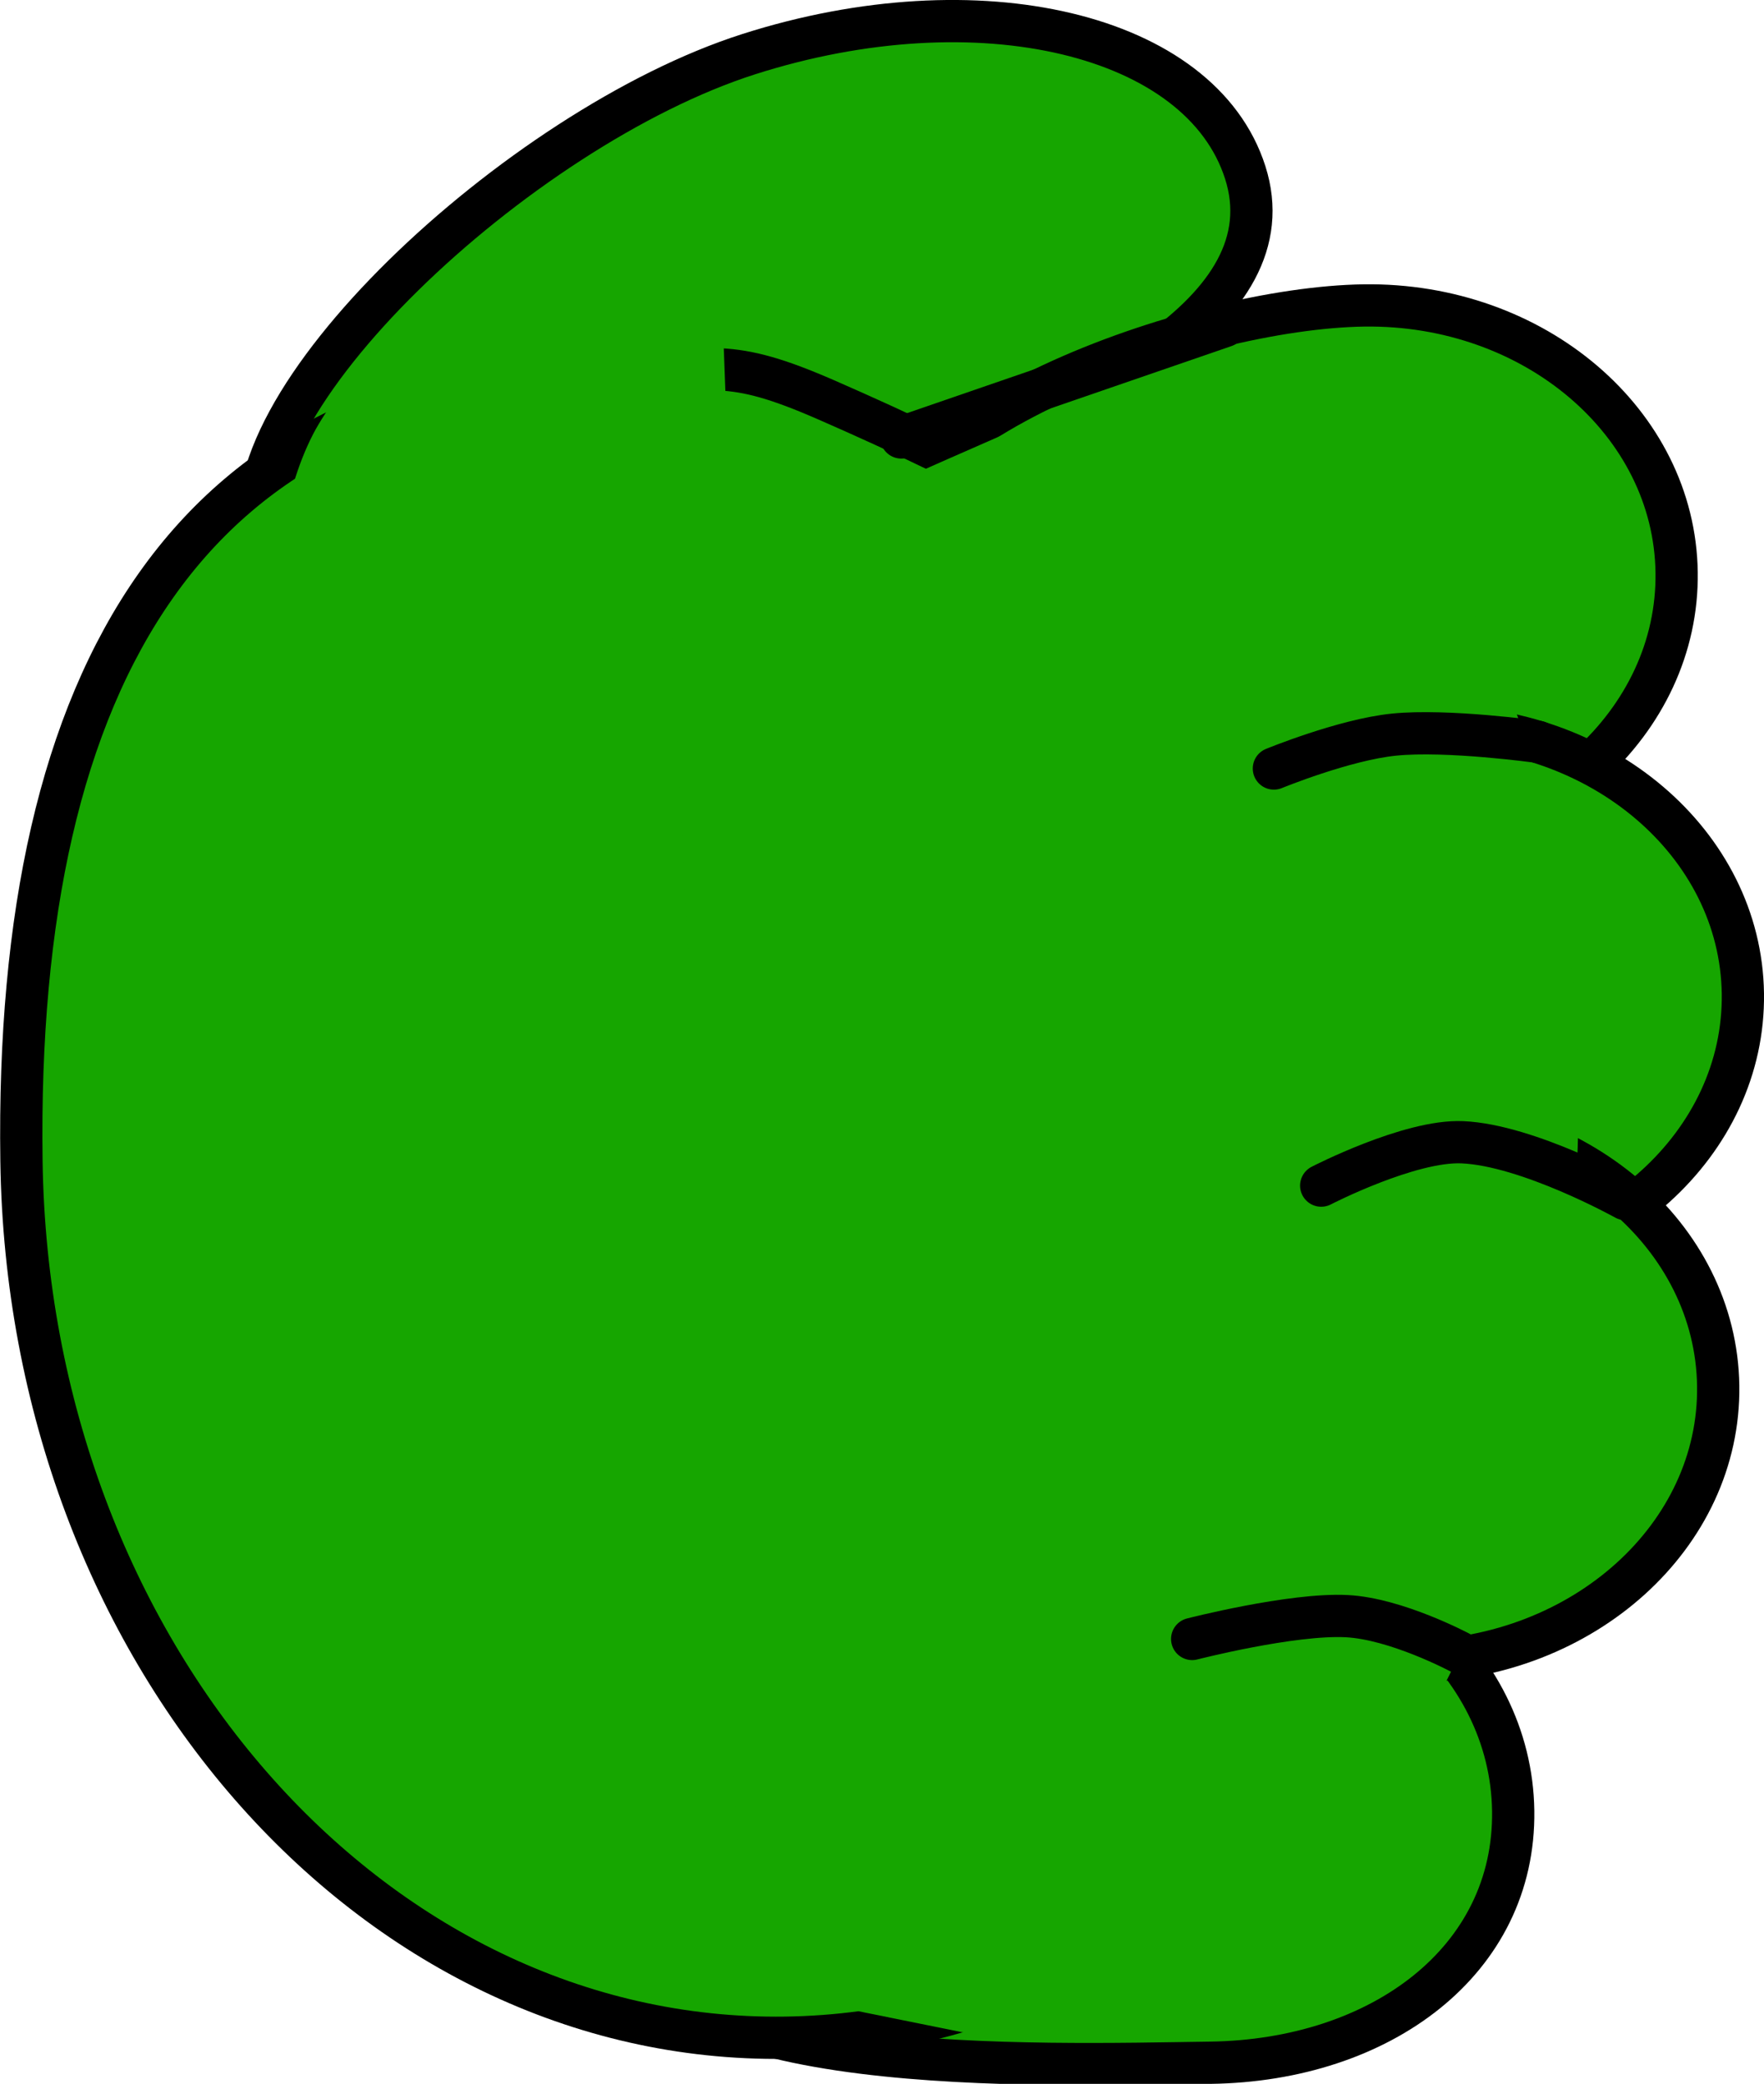 <svg xmlns="http://www.w3.org/2000/svg" xmlns:xlink="http://www.w3.org/1999/xlink" version="1.1" width="20.875" height="24.656" viewBox="0,0,20.875,24.656"><g><g data-paper-data="{&quot;isPaintingLayer&quot;:true}" fill-rule="nonzero" stroke-linecap="none" stroke-linejoin="miter" stroke-miterlimit="10" stroke-dasharray="" stroke-dashoffset="0" font-family="none" font-weight="none" font-size="none" text-anchor="none" style="mix-blend-mode: normal"><g data-paper-data="{&quot;origPos&quot;:null}"><g data-paper-data="{&quot;origPos&quot;:null,&quot;index&quot;:null}"><path d="M 7.582 22.818 C 7.557 21.046 12.188 18.295 14.207 18.266 C 16.225 18.238 17.882 19.652 17.907 21.425 C 17.932 23.197 16.343 24.378 14.324 24.406 C 12.305 24.434 7.607 24.591 7.582 22.818 Z " data-paper-data="{&quot;origPos&quot;:null}" fill="#16a600" stroke="#000000" stroke-linecap="butt" stroke-width="0.5"/><path d="M 8.86 0.641 C 11.581 -0.228 14.212 0.399 14.736 2.041 C 15.26 3.683 12.898 4.871 10.177 5.74 C 7.456 6.608 3.641 8.102 3.117 6.46 C 2.593 4.818 6.139 1.51 8.86 0.641 Z " data-paper-data="{&quot;origRot&quot;:0,&quot;origPos&quot;:null}" fill="#16a600" stroke="#000000" stroke-linecap="butt" stroke-width="0.5"/><path d="M 16.231 10.034 C 14.212 10.062 10.319 8.556 10.294 6.784 C 10.269 5.011 14.122 3.643 16.141 3.614 C 18.16 3.586 19.817 5 19.841 6.773 C 19.866 8.545 18.25 10.005 16.231 10.034 Z " data-paper-data="{&quot;origPos&quot;:null}" fill="#16a600" stroke="#000000" stroke-linecap="butt" stroke-width="0.5"/><path d="M 13.314 11.858 C 13.289 10.086 14.905 8.626 16.924 8.597 C 18.943 8.569 20.6 9.983 20.625 11.755 C 20.65 13.528 19.033 14.988 17.014 15.017 C 14.995 15.045 13.339 13.631 13.314 11.858 Z " data-paper-data="{&quot;origPos&quot;:null}" fill="#16a600" stroke="#000000" stroke-linecap="butt" stroke-width="0.5"/><path d="M 16.723 19.658 C 14.704 19.686 13.047 18.272 13.022 16.5 C 12.997 14.727 14.614 13.267 16.633 13.238 C 18.652 13.21 20.308 14.624 20.333 16.397 C 20.358 18.169 18.742 19.629 16.723 19.658 Z " data-paper-data="{&quot;origPos&quot;:null}" fill="#16a600" stroke="#000000" stroke-linecap="butt" stroke-width="0.5"/><path d="M 0.254 13.736 C 0.172 7.938 2.276 4.477 7.187 4.408 C 8.47 4.39 8.599 4.217 9.775 4.73 C 13.303 6.271 17.975 8.814 18.041 13.486 C 18.122 19.284 14.207 24.041 9.295 24.11 C 4.383 24.179 0.335 19.534 0.254 13.736 Z " data-paper-data="{&quot;origPos&quot;:null}" fill="#16a600" stroke="#000000" stroke-linecap="butt" stroke-width="0.5"/><path d="M 8.823 23.527 C 8.823 23.527 7.891 7.019 7.937 6.957 C 8.073 6.77 14.41 4.039 14.41 4.039 C 15.935 5.436 16.209 5.074 17.233 6.87 C 19.213 10.344 19.047 15.569 17.429 19.226 C 16.504 21.317 15.428 22.624 13.449 23.753 C 12.789 24.129 11.507 24.069 11.507 24.069 L 8.823 23.527 Z " data-paper-data="{&quot;origPos&quot;:null}" fill="#16a600" stroke="none" stroke-linecap="butt" stroke-width="0.5"/><path d="M 10.666 5.176 L 14.493 3.858 " data-paper-data="{&quot;origPos&quot;:null}" fill="none" stroke="#000000" stroke-linecap="round" stroke-width="0.5"/><path d="M 15.075 9.093 C 15.075 9.093 15.908 8.751 16.497 8.692 C 17.127 8.628 18.199 8.777 18.199 8.777 " data-paper-data="{&quot;origPos&quot;:null}" fill="none" stroke="#000000" stroke-linecap="round" stroke-width="0.5"/><path d="M 15.635 14.028 C 15.635 14.028 16.683 13.487 17.306 13.515 C 18.087 13.549 19.234 14.187 19.234 14.187 " data-paper-data="{&quot;origPos&quot;:null}" fill="none" stroke="#000000" stroke-linecap="round" stroke-width="0.5"/><path d="M 8.621 5.606 L 3.298 6.777 C 3.298 6.777 3.312 5.902 3.705 5.137 C 4.002 4.561 5.065 3.341 5.065 3.341 L 8.465 1.46 Z " data-paper-data="{&quot;origPos&quot;:null}" fill="#16a600" stroke="none" stroke-linecap="butt" stroke-width="0.5"/></g><path d="M 14.108 19.392 C 14.108 19.392 15.287 19.089 15.936 19.122 C 16.522 19.151 17.273 19.551 17.273 19.551 " data-paper-data="{&quot;origPos&quot;:null}" fill="none" stroke="#000000" stroke-linecap="round" stroke-width="0.5"/></g></g></g></svg>